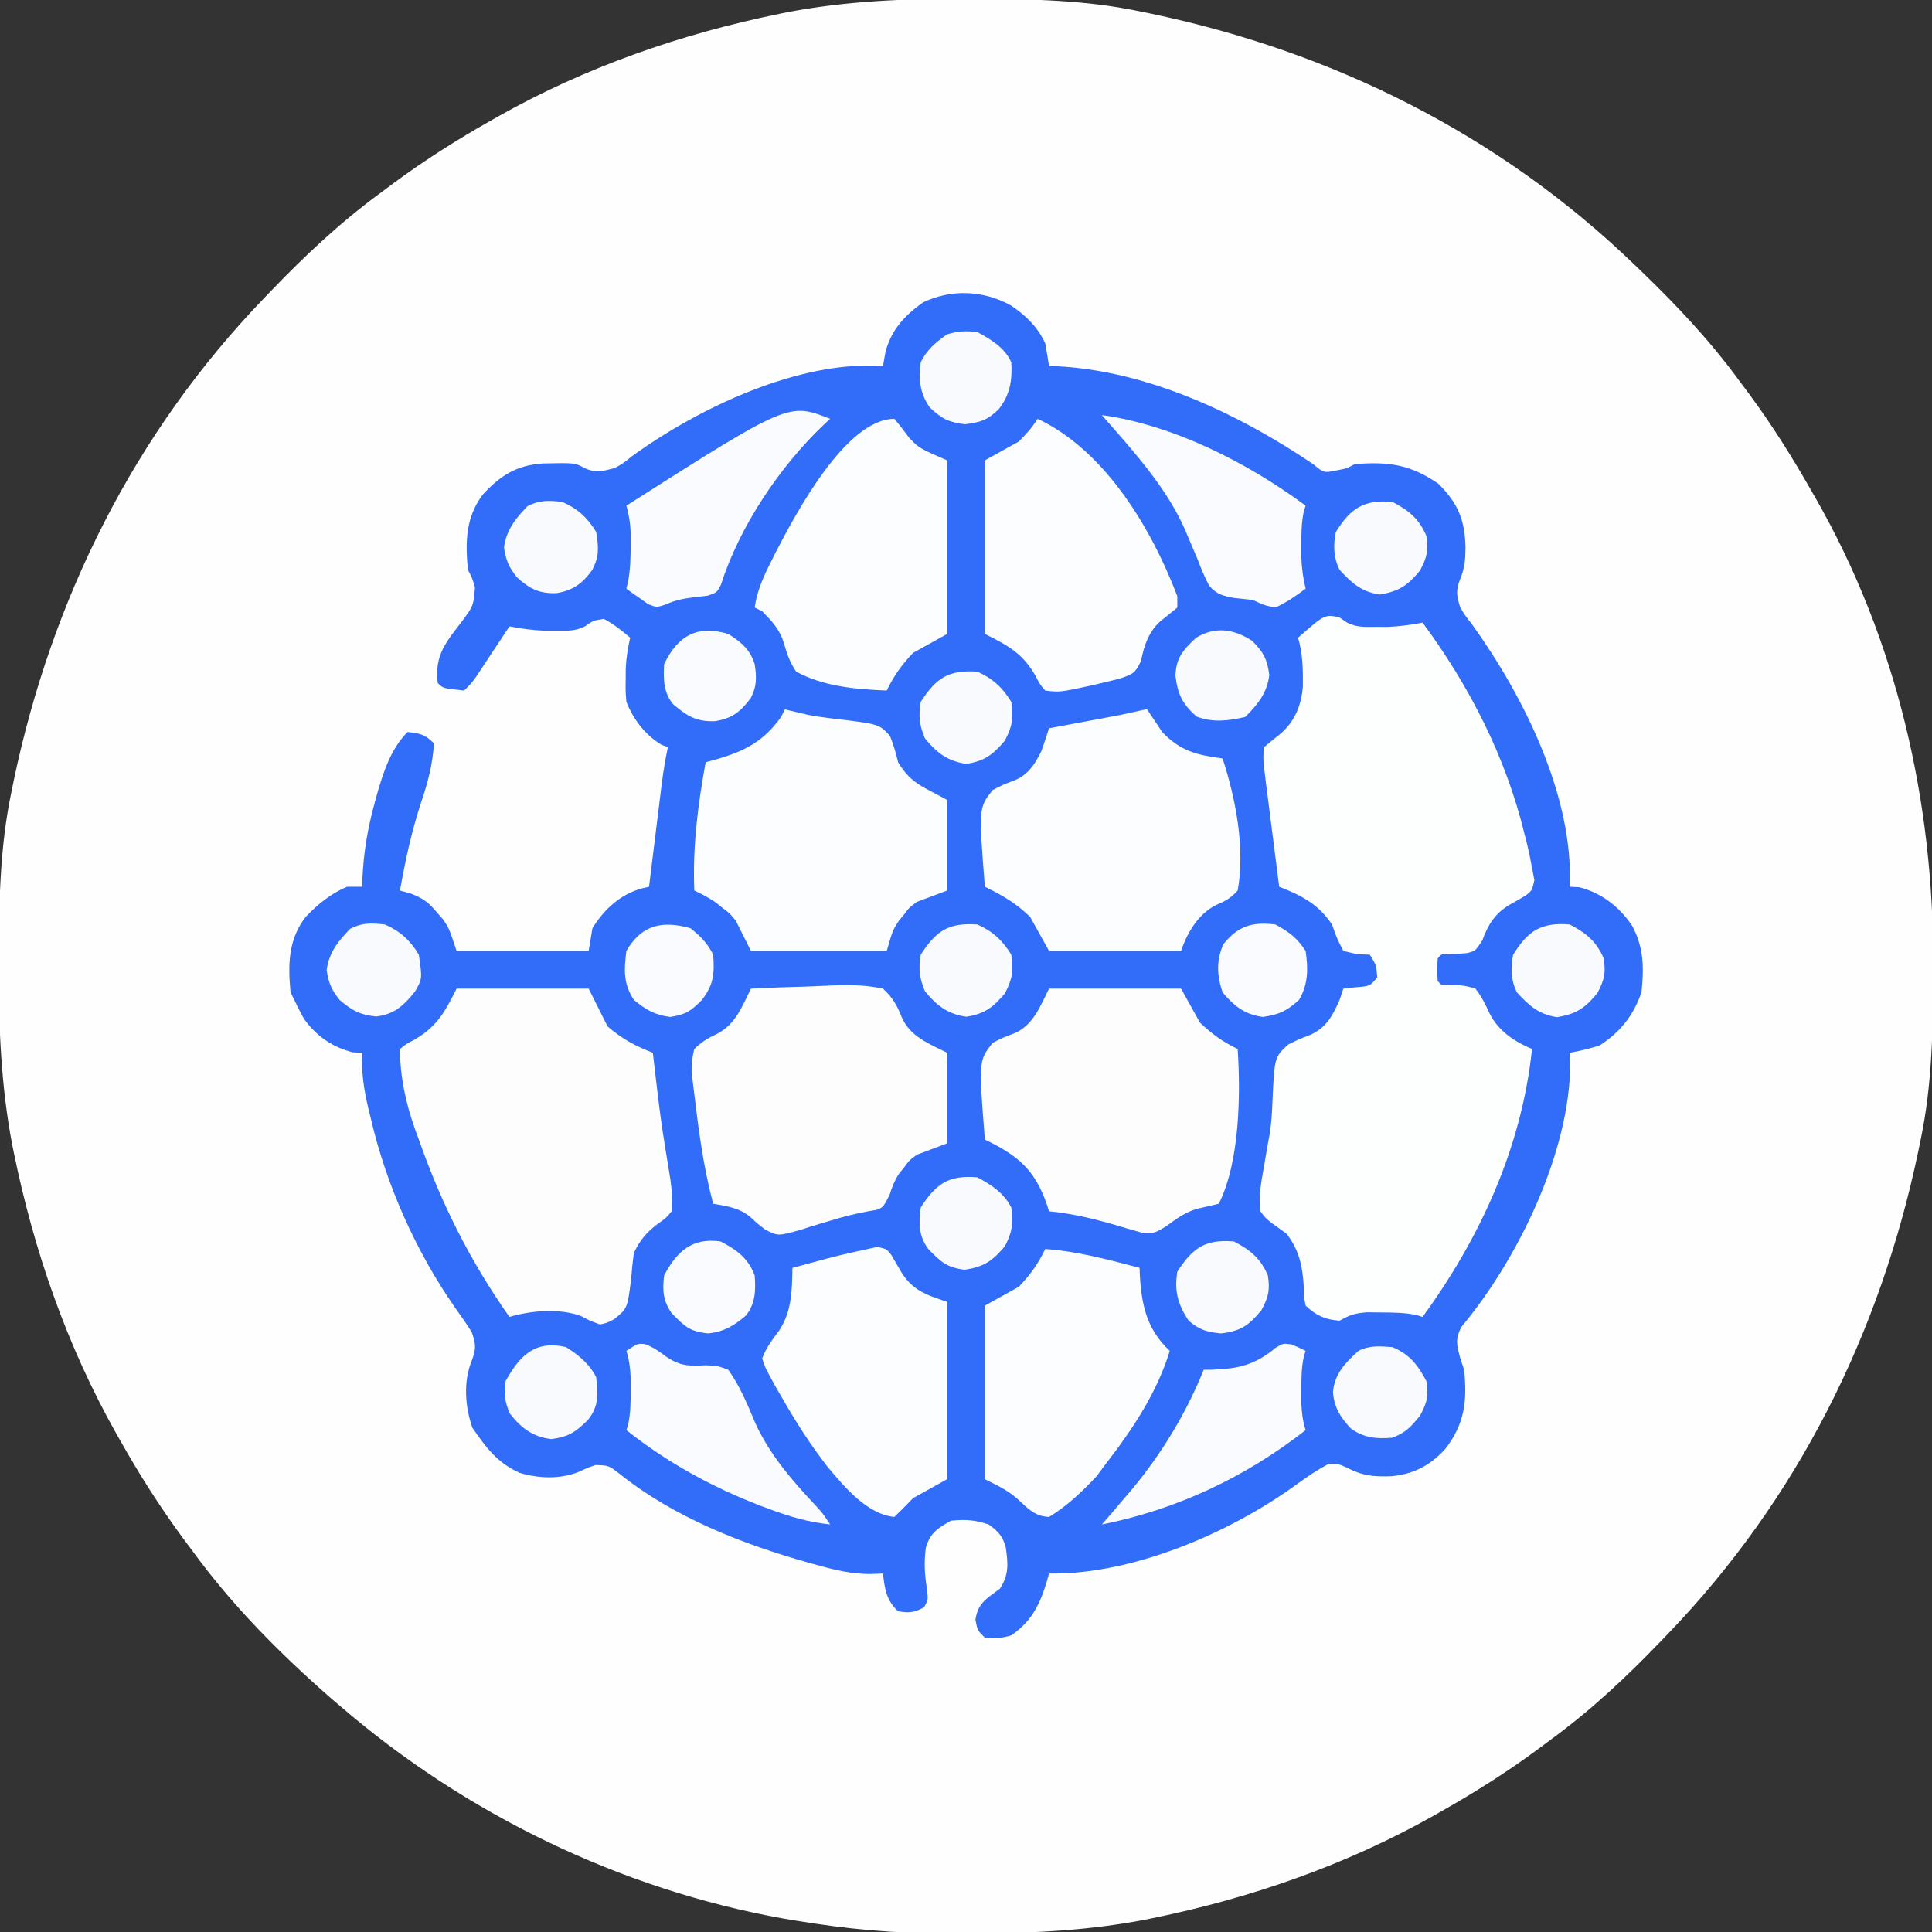 <?xml version="1.0" encoding="UTF-8"?>
<svg version="1.1" xmlns="http://www.w3.org/2000/svg" width="512" height="512">
<rect width="100%" height="100%" fill="#333333" stroke="none"/>
<path d="M0 0 C1.018 0.002 2.036 0.004 3.085 0.007 C17.694 0.056 32.026 0.307 46.375 3.312 C47.35 3.511 48.325 3.71 49.329 3.915 C97.711 14.035 141.699 35.952 177.375 70.312 C178.364 71.261 178.364 71.261 179.373 72.228 C188.861 81.372 197.601 90.67 205.375 101.312 C206.233 102.464 207.091 103.615 207.949 104.766 C213.987 112.957 219.346 121.471 224.375 130.312 C224.739 130.944 225.104 131.576 225.479 132.227 C247.085 169.975 256.852 212.742 256.688 255.938 C256.685 256.955 256.683 257.973 256.681 259.022 C256.631 273.631 256.38 287.963 253.375 302.312 C253.077 303.775 253.077 303.775 252.773 305.267 C242.652 353.648 220.736 397.637 186.375 433.312 C185.743 433.972 185.111 434.631 184.459 435.311 C175.315 444.799 166.018 453.539 155.375 461.312 C154.224 462.171 153.073 463.029 151.922 463.887 C143.732 469.924 135.23 475.307 126.375 480.312 C125.668 480.715 124.961 481.117 124.232 481.531 C101.097 494.557 75.925 503.306 49.938 508.625 C49.219 508.772 48.5 508.92 47.759 509.072 C33.083 511.861 18.558 512.661 3.648 512.628 C0.708 512.625 -2.23 512.649 -5.17 512.674 C-18.543 512.718 -31.439 511.513 -44.625 509.312 C-46.331 509.03 -46.331 509.03 -48.071 508.742 C-91.338 500.97 -132.388 480.983 -165.625 452.312 C-166.37 451.678 -167.115 451.044 -167.883 450.391 C-181.388 438.579 -194.059 425.829 -204.625 411.312 C-205.481 410.163 -206.338 409.013 -207.195 407.863 C-213.235 399.673 -218.619 391.169 -223.625 382.312 C-224.027 381.605 -224.429 380.898 -224.844 380.169 C-237.869 357.034 -246.618 331.863 -251.938 305.875 C-252.085 305.156 -252.232 304.437 -252.384 303.697 C-255.358 288.05 -255.998 272.577 -255.938 256.688 C-255.935 255.67 -255.933 254.652 -255.931 253.603 C-255.881 238.994 -255.63 224.662 -252.625 210.312 C-252.426 209.338 -252.228 208.363 -252.023 207.358 C-241.902 158.977 -219.986 114.988 -185.625 79.312 C-184.993 78.653 -184.361 77.994 -183.709 77.314 C-174.565 67.826 -165.268 59.086 -154.625 51.312 C-153.474 50.454 -152.323 49.596 -151.172 48.738 C-142.982 42.701 -134.48 37.318 -125.625 32.312 C-124.918 31.91 -124.211 31.508 -123.482 31.094 C-100.347 18.068 -75.175 9.319 -49.188 4 C-48.469 3.853 -47.75 3.705 -47.009 3.553 C-31.363 0.58 -15.889 -0.061 0 0 Z " fill="#FEFEFE" transform="translate(255.625,-0.312)"/>
<path d="M0 0 C3.947 2.709 6.966 5.612 9 10 C9.362 11.995 9.699 13.995 10 16 C11.164 16.039 11.164 16.039 12.352 16.078 C36.274 17.334 60.368 28.721 80 42 C82.829 44.346 82.829 44.346 86.062 43.688 C88.913 43.14 88.913 43.14 91 42 C100.006 41.289 105.72 42.063 113.188 47.188 C118.394 52.394 120.23 56.788 120.375 64.188 C120.333 67.378 120.168 69.606 118.914 72.551 C117.79 75.563 117.998 76.97 119 80 C120.304 82.177 120.304 82.177 122 84.312 C135.734 103.383 149.039 129.95 148 154 C148.825 154.041 149.65 154.083 150.5 154.125 C156.349 155.587 161.019 159.215 164.438 164.188 C167.643 169.958 167.707 175.531 167 182 C164.887 188.093 161.376 192.521 156 196 C153.325 196.919 150.793 197.47 148 198 C148.04 198.956 148.08 199.913 148.121 200.898 C148.068 224.358 134.176 252.819 119.371 270.535 C117.561 273.789 118.047 275.47 119 279 C119.33 279.99 119.66 280.98 120 282 C120.863 290.215 120.156 296.396 115 303 C110.986 307.39 106.653 309.65 100.715 310.219 C96.007 310.393 92.983 310.086 88.812 307.875 C86.564 306.901 86.564 306.901 84 307 C80.886 308.651 78.179 310.51 75.34 312.581 C57.73 325.329 32.027 336.354 10 336 C9.841 336.58 9.683 337.16 9.52 337.758 C7.656 343.998 5.535 348.57 0 352.375 C-2.473 353.148 -4.425 353.271 -7 353 C-9 351 -9 351 -9.5 348.188 C-8.799 343.72 -6.512 342.669 -3 340 C-0.582 336.248 -0.861 333.411 -1.453 329.125 C-2.221 326.142 -3.509 324.758 -6 323 C-9.653 321.782 -12.158 321.609 -16 322 C-19.522 324.022 -21.452 325.178 -22.629 329.09 C-23.144 332.906 -22.991 336.054 -22.375 339.875 C-22 343 -22 343 -23.125 344.938 C-25.664 346.376 -27.128 346.503 -30 346 C-33.111 343.111 -33.533 340.113 -34 336 C-35.134 336.044 -36.269 336.088 -37.438 336.133 C-42.196 336.127 -46.435 335.142 -51 333.875 C-52.245 333.534 -52.245 333.534 -53.516 333.186 C-71.169 328.229 -89.315 321.159 -103.75 309.625 C-106.671 307.357 -106.671 307.357 -110.199 307.246 C-112.457 308.037 -112.457 308.037 -114.648 309.07 C-119.626 311.038 -125.212 310.838 -130.301 309.309 C-136.255 306.628 -139.153 302.674 -142.812 297.375 C-144.781 291.78 -145.265 284.99 -142.918 279.441 C-141.761 276.364 -141.922 275.099 -143 272 C-144.426 269.765 -145.884 267.641 -147.438 265.5 C-157.792 250.633 -165.67 232.956 -169.75 215.312 C-169.97 214.415 -170.191 213.517 -170.418 212.592 C-171.596 207.599 -172.253 203.128 -172 198 C-172.825 197.959 -173.65 197.917 -174.5 197.875 C-179.846 196.539 -184.109 193.612 -187.363 189.117 C-188.32 187.454 -189.169 185.729 -190 184 C-190.33 183.34 -190.66 182.68 -191 182 C-191.694 174.603 -191.641 168.062 -187 162 C-183.759 158.631 -180.351 155.791 -176 154 C-174.68 154 -173.36 154 -172 154 C-171.979 152.906 -171.979 152.906 -171.957 151.789 C-171.637 144.791 -170.548 138.426 -168.688 131.688 C-168.487 130.948 -168.286 130.208 -168.079 129.446 C-166.388 123.583 -164.385 117.385 -160 113 C-156.703 113.33 -155.377 113.623 -153 116 C-153.341 121.491 -154.595 126.364 -156.375 131.562 C-158.914 139.282 -160.586 147 -162 155 C-160.631 155.379 -160.631 155.379 -159.234 155.766 C-155.886 157.044 -154.526 158.056 -152.25 160.75 C-151.678 161.405 -151.105 162.06 -150.516 162.734 C-149 165 -149 165 -147 171 C-135.45 171 -123.9 171 -112 171 C-111.505 168.03 -111.505 168.03 -111 165 C-107.95 160.029 -103.569 155.947 -97.852 154.43 C-97.241 154.288 -96.63 154.146 -96 154 C-95.884 153.057 -95.768 152.114 -95.649 151.142 C-95.216 147.629 -94.782 144.116 -94.346 140.603 C-94.158 139.085 -93.971 137.567 -93.784 136.049 C-93.516 133.862 -93.244 131.675 -92.973 129.488 C-92.89 128.814 -92.808 128.14 -92.723 127.445 C-92.284 123.928 -91.749 120.465 -91 117 C-91.557 116.794 -92.114 116.588 -92.688 116.375 C-96.986 113.819 -100.162 109.632 -102 105 C-102.23 102.16 -102.23 102.16 -102.188 99.062 C-102.181 98.043 -102.175 97.023 -102.168 95.973 C-102.012 93.216 -101.618 90.686 -101 88 C-103.217 86.096 -105.404 84.357 -108 83 C-110.826 83.463 -110.826 83.463 -113 85 C-115.674 86.337 -117.765 86.132 -120.75 86.125 C-122.289 86.129 -122.289 86.129 -123.859 86.133 C-126.983 86.001 -129.931 85.579 -133 85 C-133.699 86.06 -134.397 87.119 -135.117 88.211 C-136.036 89.599 -136.956 90.987 -137.875 92.375 C-138.335 93.074 -138.795 93.772 -139.27 94.492 C-139.714 95.162 -140.159 95.833 -140.617 96.523 C-141.026 97.141 -141.434 97.759 -141.855 98.396 C-143 100 -143 100 -145 102 C-150.568 101.432 -150.568 101.432 -152 100 C-152.909 92.586 -149.725 89.076 -145.467 83.518 C-142.532 79.532 -142.532 79.532 -142.129 74.66 C-142.907 72.063 -142.907 72.063 -144 70 C-144.696 62.588 -144.628 56.081 -140 50 C-135.392 45.002 -131.01 42.248 -124.098 41.82 C-115.672 41.636 -115.672 41.636 -113.008 43.078 C-110.035 44.443 -108.108 43.838 -105 43 C-102.7 41.683 -102.7 41.683 -100.562 39.938 C-82.948 27.132 -56.195 14.415 -34 16 C-33.794 14.824 -33.587 13.649 -33.375 12.438 C-31.883 6.47 -28.3 2.643 -23.375 -0.875 C-15.787 -4.469 -7.283 -4.062 0 0 Z " fill="#326DFA" transform="translate(268,81)"/>
<path d="M0 0 C0.701 0.474 1.403 0.949 2.125 1.438 C4.799 2.775 6.89 2.57 9.875 2.562 C11.414 2.566 11.414 2.566 12.984 2.57 C16.108 2.438 19.056 2.016 22.125 1.438 C34.561 18.303 44.172 37.025 49.125 57.438 C49.349 58.313 49.574 59.188 49.805 60.09 C50.317 62.2 50.745 64.3 51.125 66.438 C51.331 67.51 51.538 68.582 51.75 69.688 C51.125 72.438 51.125 72.438 49.477 73.738 C48.053 74.593 46.613 75.422 45.16 76.227 C41.267 78.543 39.464 81.511 37.938 85.688 C36.125 88.438 36.125 88.438 33.973 89.004 C32.348 89.166 30.718 89.277 29.086 89.332 C27.121 89.219 27.121 89.219 26.125 90.438 C25.958 93.438 25.958 93.438 26.125 96.438 C26.455 96.767 26.785 97.097 27.125 97.438 C27.749 97.438 28.373 97.438 29.016 97.438 C31.623 97.438 33.646 97.604 36.125 98.438 C37.805 100.561 38.813 102.69 39.945 105.145 C42.293 109.708 46.445 112.457 51.125 114.438 C48.366 140.546 37.435 164.422 22.125 185.438 C21.352 185.196 21.352 185.196 20.562 184.949 C17.386 184.282 14.369 184.267 11.125 184.25 C9.908 184.236 8.691 184.222 7.438 184.207 C4.292 184.426 2.795 184.92 0.125 186.438 C-3.715 186.149 -6.085 185.076 -8.875 182.438 C-9.344 180.02 -9.344 180.02 -9.375 177.25 C-9.7 171.892 -10.591 167.768 -13.875 163.438 C-15.125 162.493 -16.397 161.576 -17.688 160.688 C-19.516 159.242 -19.516 159.242 -20.875 157.438 C-21.343 153.313 -20.631 149.497 -19.875 145.438 C-19.643 144.045 -19.643 144.045 -19.406 142.625 C-19.085 140.699 -18.74 138.777 -18.375 136.859 C-17.978 134.144 -17.778 131.622 -17.688 128.891 C-17.141 116.601 -17.141 116.601 -13.477 113.234 C-10.562 111.812 -10.562 111.812 -7.582 110.66 C-3.359 108.753 -1.687 105.563 0.125 101.438 C0.62 99.953 0.62 99.953 1.125 98.438 C2.239 98.314 3.353 98.19 4.5 98.062 C8.156 97.791 8.156 97.791 10.125 95.438 C9.835 92.131 9.835 92.131 8.125 89.438 C7.011 89.396 5.897 89.355 4.75 89.312 C3.554 89.024 2.357 88.735 1.125 88.438 C-0.562 85.188 -0.562 85.188 -1.875 81.438 C-5.605 75.966 -9.845 73.803 -15.875 71.438 C-16.449 66.972 -17.018 62.507 -17.584 58.04 C-17.777 56.522 -17.971 55.004 -18.166 53.487 C-18.447 51.3 -18.724 49.113 -19 46.926 C-19.087 46.252 -19.175 45.577 -19.265 44.883 C-20.191 37.477 -20.191 37.477 -19.875 34.438 C-18.428 33.221 -16.976 32.01 -15.477 30.859 C-11.647 27.459 -10.057 23.435 -9.598 18.395 C-9.549 13.921 -9.611 9.753 -10.875 5.438 C-3.831 -0.75 -3.831 -0.75 0 0 Z " fill="#FDFEFE" transform="translate(354.875,163.562)"/>
<path d="M0 0 C11.55 0 23.1 0 35 0 C37.475 4.95 37.475 4.95 40 10 C43.952 13.387 47.202 15.106 52 17 C52.08 17.664 52.161 18.328 52.244 19.013 C54.096 34.876 54.096 34.876 56.668 50.633 C57.072 53.515 57.26 56.094 57 59 C55.574 60.723 55.574 60.723 53.688 62.062 C50.511 64.36 48.705 66.433 47 70 C46.667 72.323 46.421 74.66 46.25 77 C45.265 84.74 45.265 84.74 41.812 87.562 C39.902 88.578 39.902 88.578 38 89 C34.875 87.812 34.875 87.812 33.16 86.848 C27.537 84.641 19.738 85.269 14 87 C3.597 72.162 -4.01 57.087 -10 40 C-10.478 38.704 -10.478 38.704 -10.965 37.383 C-13.431 30.488 -15 23.334 -15 16 C-13.391 14.691 -13.391 14.691 -11.25 13.562 C-5.213 10.07 -3.153 6.306 0 0 Z " fill="#FDFDFE" transform="translate(121,262)"/>
<path d="M0 0 C11.55 0 23.1 0 35 0 C37.475 4.455 37.475 4.455 40 9 C43.155 12.026 46.092 14.126 50 16 C50.787 28.224 50.548 45.905 45 57 C43.045 57.464 41.089 57.925 39.129 58.367 C35.988 59.301 33.63 61.087 31 63 C28.757 64.388 27.581 65.061 24.929 64.784 C24.205 64.57 23.48 64.357 22.734 64.137 C21.926 63.909 21.118 63.682 20.285 63.447 C19.449 63.197 18.612 62.946 17.75 62.688 C11.81 60.958 6.167 59.604 0 59 C-0.208 58.348 -0.415 57.695 -0.629 57.023 C-3.876 47.813 -8.346 44.181 -17 40 C-18.645 19.099 -18.645 19.099 -14.949 14.383 C-12.312 13 -12.312 13 -9.551 11.977 C-4.299 9.966 -2.407 4.814 0 0 Z " fill="#FDFDFE" transform="translate(278,262)"/>
<path d="M0 0 C4.874 -0.248 9.745 -0.429 14.624 -0.549 C16.281 -0.599 17.938 -0.668 19.594 -0.754 C24.879 -1.024 29.808 -1.123 35 0 C37.558 2.378 38.677 4.314 39.962 7.542 C42.131 12.679 47.209 14.604 52 17 C52 24.92 52 32.84 52 41 C49.36 41.99 46.72 42.98 44 44 C41.996 45.467 41.996 45.467 40.688 47.25 C40.203 47.857 39.718 48.464 39.219 49.09 C38.008 50.988 37.365 52.677 36.688 54.812 C35 58 35 58 33.22 58.643 C32.495 58.765 31.77 58.886 31.023 59.012 C27.606 59.659 24.346 60.458 21.027 61.5 C20.19 61.746 19.353 61.992 18.49 62.246 C16.776 62.752 15.07 63.287 13.373 63.848 C7.157 65.602 7.157 65.602 3.756 63.833 C1.66 62.211 1.66 62.211 -0.16 60.517 C-3.158 58.045 -6.229 57.673 -10 57 C-12.551 47.462 -13.825 37.791 -15 28 C-15.156 26.726 -15.312 25.453 -15.473 24.141 C-15.675 21.188 -15.789 18.852 -15 16 C-13.14 14.14 -11.401 13.135 -9.035 12 C-4.155 9.602 -2.283 4.65 0 0 Z " fill="#FDFDFE" transform="translate(199,262)"/>
<path d="M0 0 C1.961 0.463 3.922 0.927 5.883 1.391 C8.358 1.875 10.741 2.213 13.242 2.484 C24.986 3.89 24.986 3.89 27.844 7.02 C28.795 9.333 29.425 11.57 30 14 C33.522 19.74 36.298 20.277 43 24 C43 31.92 43 39.84 43 48 C40.36 48.99 37.72 49.98 35 51 C32.962 52.501 32.962 52.501 31.625 54.312 C31.164 54.866 30.702 55.419 30.227 55.988 C28.575 58.527 28.575 58.527 27 64 C15.12 64 3.24 64 -9 64 C-10.32 61.36 -11.64 58.72 -13 56 C-14.669 53.981 -14.669 53.981 -16.5 52.625 C-17.067 52.164 -17.634 51.702 -18.219 51.227 C-20.076 49.948 -21.961 48.957 -24 48 C-24.471 36.339 -23.072 25.46 -21 14 C-19.93 13.706 -18.86 13.412 -17.758 13.109 C-10.327 10.916 -5.549 8.341 -1 2 C-0.67 1.34 -0.34 0.68 0 0 Z " fill="#FCFDFE" transform="translate(208,188)"/>
<path d="M0 0 C1.344 1.993 2.675 3.994 4 6 C8.819 11.048 13.165 12.095 20 13 C23.478 23.684 26.034 36.8 24 48 C22.196 50.032 20.654 50.816 18.176 51.895 C13.552 54.244 10.601 59.196 9 64 C-2.55 64 -14.1 64 -26 64 C-27.65 61.03 -29.3 58.06 -31 55 C-34.698 51.381 -38.382 49.248 -43 47 C-44.645 26.099 -44.645 26.099 -40.949 21.383 C-38.312 20 -38.312 20 -35.551 18.969 C-31.616 17.474 -29.813 14.687 -28 11 C-27.304 9.01 -26.633 7.011 -26 5 C-25.061 4.826 -25.061 4.826 -24.104 4.649 C-21.277 4.123 -18.451 3.593 -15.625 3.062 C-14.64 2.88 -13.655 2.698 -12.641 2.51 C-11.7 2.333 -10.759 2.155 -9.789 1.973 C-8.92 1.81 -8.05 1.648 -7.155 1.481 C-0.518 0 -0.518 0 0 0 Z " fill="#FCFDFE" transform="translate(304,188)"/>
<path d="M0 0 C1.431 1.622 2.691 3.339 3.977 5.078 C6.665 7.819 6.665 7.819 14 11 C14 26.18 14 41.36 14 57 C11.03 58.65 8.06 60.3 5 62 C1.974 65.155 -0.126 68.092 -2 72 C-10.144 71.674 -18.74 70.944 -26 67 C-27.672 64.52 -28.436 62.351 -29.242 59.48 C-30.374 55.777 -32.321 53.749 -35 51 C-35.66 50.67 -36.32 50.34 -37 50 C-36.366 45.423 -34.561 41.583 -32.5 37.5 C-32.146 36.798 -31.792 36.096 -31.428 35.373 C-26.223 25.301 -12.83 0 0 0 Z " fill="#FCFDFE" transform="translate(237,111)"/>
<path d="M0 0 C17.876 8.417 30.183 29.07 37 47 C37 47.99 37 48.98 37 50 C35.519 51.218 34.035 52.432 32.527 53.617 C29.357 56.488 28.179 60.09 27.375 64.188 C25.78 67.449 25.286 67.603 22 68.75 C20.343 69.202 18.675 69.617 17 70 C16.129 70.205 15.257 70.41 14.359 70.621 C5.859 72.466 5.859 72.466 2 72 C0.594 70.391 0.594 70.391 -0.5 68.25 C-3.937 62.179 -7.691 60.154 -14 57 C-14 41.82 -14 26.64 -14 11 C-11.03 9.35 -8.06 7.7 -5 6 C-2.002 2.892 -2.002 2.892 0 0 Z " fill="#FCFDFE" transform="translate(275,111)"/>
<path d="M0 0 C2.5 0.562 2.5 0.562 3.75 2.207 C4.599 3.637 5.433 5.077 6.254 6.523 C9.347 11.584 12.943 12.71 18.5 14.562 C18.5 30.073 18.5 45.583 18.5 61.562 C15.53 63.212 12.56 64.862 9.5 66.562 C8.572 67.511 7.644 68.46 6.688 69.438 C5.966 70.139 5.244 70.84 4.5 71.562 C-2.735 70.839 -8.677 63.628 -13.062 58.438 C-17.756 52.466 -21.733 46.15 -25.5 39.562 C-26.054 38.603 -26.609 37.644 -27.18 36.656 C-29.88 31.694 -29.88 31.694 -30.5 29.562 C-29.489 26.683 -27.732 24.505 -25.938 22.062 C-22.627 16.922 -22.61 11.536 -22.5 5.562 C-20.105 4.915 -17.709 4.269 -15.312 3.625 C-14.639 3.443 -13.965 3.26 -13.271 3.072 C-8.869 1.891 -4.441 0.999 0 0 Z " fill="#FCFDFE" transform="translate(232.5,330.438)"/>
<path d="M0 0 C8.599 0.614 16.695 2.809 25 5 C25.026 5.701 25.052 6.402 25.078 7.125 C25.557 15.137 27.011 21.387 33 27 C29.553 38.193 23.118 47.813 16 57 C15.216 58.052 14.432 59.104 13.625 60.188 C9.848 64.235 5.763 68.142 1 71 C-2.319 70.846 -4.018 69.349 -6.375 67.125 C-9.549 64.132 -11.749 63.125 -16 61 C-16 45.82 -16 30.64 -16 15 C-13.03 13.35 -10.06 11.7 -7 10 C-3.974 6.845 -1.874 3.908 0 0 Z " fill="#FCFDFE" transform="translate(277,331)"/>
<path d="M0 0 C19.099 2.663 38.618 12.636 54 24 C53.838 24.527 53.675 25.054 53.508 25.598 C52.876 28.587 52.868 31.382 52.875 34.438 C52.872 35.55 52.87 36.662 52.867 37.809 C52.986 40.664 53.346 43.225 54 46 C51.444 47.933 48.915 49.654 46 51 C43.125 50.438 43.125 50.438 40 49 C38.367 48.815 36.733 48.639 35.098 48.469 C32.08 47.885 30.5 47.571 28.456 45.237 C27.224 42.889 26.246 40.544 25.312 38.062 C24.576 36.323 23.833 34.586 23.086 32.852 C22.558 31.593 22.558 31.593 22.019 30.31 C16.981 18.886 8.112 9.329 0 0 Z " fill="#FAFBFE" transform="translate(292,110)"/>
<path d="M0 0 C-0.818 0.748 -0.818 0.748 -1.652 1.512 C-13.353 12.652 -23.991 28.431 -28.953 43.988 C-30 46 -30 46 -32.426 46.855 C-33.378 46.965 -34.331 47.075 -35.312 47.188 C-38.392 47.57 -40.759 47.888 -43.586 49.199 C-46 50 -46 50 -48.238 49.102 C-48.923 48.614 -49.607 48.127 -50.312 47.625 C-51.01 47.143 -51.707 46.661 -52.426 46.164 C-53.205 45.588 -53.205 45.588 -54 45 C-53.838 44.31 -53.675 43.621 -53.508 42.91 C-52.948 39.7 -52.867 36.695 -52.875 33.438 C-52.872 32.322 -52.87 31.207 -52.867 30.059 C-52.979 27.484 -53.332 25.459 -54 23 C-11.039 -4.334 -11.039 -4.334 0 0 Z " fill="#FAFBFE" transform="translate(220,111)"/>
<path d="M0 0 C2.172 0.835 3.678 1.883 5.531 3.281 C9.269 5.813 11.579 5.847 16.031 5.594 C19.141 5.719 19.141 5.719 22.031 6.781 C25.127 11.137 27.044 15.793 29.1 20.703 C32.845 29.061 38.923 36.118 45.148 42.723 C47.031 44.781 47.031 44.781 49.031 47.781 C43.396 47.183 38.459 45.755 33.156 43.781 C32.331 43.474 31.506 43.167 30.656 42.851 C17.73 37.892 5.889 31.387 -4.969 22.781 C-4.806 22.255 -4.644 21.729 -4.477 21.188 C-3.841 18.177 -3.837 15.357 -3.844 12.281 C-3.841 11.157 -3.839 10.033 -3.836 8.875 C-3.946 6.309 -4.216 4.219 -4.969 1.781 C-1.969 -0.219 -1.969 -0.219 0 0 Z " fill="#F9FBFE" transform="translate(170.969,356.219)"/>
<path d="M0 0 C1.875 0.742 1.875 0.742 3.875 1.742 C3.713 2.268 3.55 2.794 3.383 3.336 C2.747 6.346 2.743 9.166 2.75 12.242 C2.747 13.366 2.745 14.49 2.742 15.648 C2.852 18.214 3.122 20.305 3.875 22.742 C-12.027 35.172 -30.287 43.798 -50.125 47.742 C-49.3 46.793 -48.475 45.845 -47.625 44.867 C-46.457 43.494 -45.29 42.118 -44.125 40.742 C-43.51 40.028 -42.895 39.314 -42.262 38.578 C-34.289 29.023 -27.783 18.287 -23.125 6.742 C-22.363 6.74 -21.601 6.737 -20.816 6.734 C-13.775 6.471 -9.541 5.425 -4.062 0.922 C-2.125 -0.258 -2.125 -0.258 0 0 Z " fill="#FAFBFE" transform="translate(342.125,356.258)"/>
<path d="M0 0 C4.544 1.902 6.715 4.684 9 9 C9.661 12.964 9.201 14.62 7.312 18.188 C4.892 21.132 3.559 22.655 0 24 C-4.103 24.388 -7.496 24.065 -10.914 21.645 C-13.724 18.734 -15.393 16.074 -15.75 12 C-15.393 7.179 -12.487 4.117 -9 1 C-5.936 -0.532 -3.383 -0.229 0 0 Z " fill="#F8FAFE" transform="translate(369,357)"/>
<path d="M0 0 C3.321 2.08 6.232 4.464 8 8 C8.466 12.658 8.75 15.638 5.75 19.375 C2.379 22.593 0.708 23.777 -3.875 24.375 C-8.842 23.779 -11.813 21.503 -14.875 17.625 C-16.258 14.398 -16.498 12.483 -16 9 C-12.279 2.222 -8.16 -1.926 0 0 Z " fill="#F8FAFE" transform="translate(150,357)"/>
<path d="M0 0 C3.793 2.042 7.003 4.118 9 8 C9.549 12.238 9.291 14.439 7.312 18.25 C3.975 22.219 1.72 23.75 -3.438 24.5 C-8.221 23.829 -9.644 22.434 -13 19 C-15.556 15.515 -15.572 12.22 -15 8 C-10.935 1.703 -7.642 -0.637 0 0 Z " fill="#F8FAFE" transform="translate(259,312)"/>
<path d="M0 0 C4.344 2.256 7.058 4.468 9 9 C9.585 12.928 9.183 14.655 7.312 18.188 C4.021 22.19 1.75 23.708 -3.375 24.562 C-8.214 23.812 -10.744 21.551 -14 18 C-15.631 14.737 -15.689 11.512 -15 8 C-11.06 1.647 -7.565 -0.63 0 0 Z " fill="#F8FAFE" transform="translate(416,245)"/>
<path d="M0 0 C4.092 1.808 6.698 4.163 9 8 C9.916 14.41 9.916 14.41 7.977 17.777 C4.996 21.472 2.472 23.833 -2.312 24.375 C-6.702 23.929 -8.643 22.823 -12 20 C-14.163 17.26 -14.924 15.513 -15.438 12.062 C-14.766 7.36 -12.432 4.481 -9.188 1.125 C-5.969 -0.53 -3.568 -0.376 0 0 Z " fill="#F8FAFE" transform="translate(102,245)"/>
<path d="M0 0 C4.344 2.256 7.058 4.468 9 9 C9.585 12.928 9.183 14.655 7.312 18.188 C4.021 22.19 1.75 23.708 -3.375 24.562 C-8.214 23.812 -10.744 21.551 -14 18 C-15.631 14.737 -15.689 11.512 -15 8 C-11.06 1.647 -7.565 -0.63 0 0 Z " fill="#F8FAFE" transform="translate(369,133)"/>
<path d="M0 0 C4.09 1.807 6.662 4.191 9 8 C9.622 12.277 9.31 14.404 7.312 18.25 C4.186 21.968 1.901 23.717 -2.938 24.438 C-7.828 23.739 -10.799 21.481 -13.875 17.688 C-15.388 14.074 -15.604 11.892 -15 8 C-10.883 1.654 -7.686 -0.521 0 0 Z " fill="#F8FAFE" transform="translate(259,245)"/>
<path d="M0 0 C4.09 1.807 6.662 4.191 9 8 C9.622 12.277 9.31 14.404 7.312 18.25 C4.186 21.968 1.901 23.717 -2.938 24.438 C-7.828 23.739 -10.799 21.481 -13.875 17.688 C-15.388 14.074 -15.604 11.892 -15 8 C-10.883 1.654 -7.686 -0.521 0 0 Z " fill="#F8FAFE" transform="translate(259,178)"/>
<path d="M0 0 C4.092 1.808 6.698 4.163 9 8 C9.657 12.071 9.827 14.374 7.965 18.035 C5.31 21.637 2.952 23.434 -1.5 24.188 C-6.058 24.349 -8.583 23.092 -12 20 C-14.163 17.26 -14.924 15.513 -15.438 12.062 C-14.766 7.36 -12.432 4.481 -9.188 1.125 C-5.969 -0.53 -3.568 -0.376 0 0 Z " fill="#F8FAFE" transform="translate(149,133)"/>
<path d="M0 0 C4.344 2.256 7.058 4.468 9 9 C9.585 12.928 9.183 14.655 7.312 18.188 C3.973 22.249 1.768 23.811 -3.5 24.375 C-7.312 23.967 -9.068 23.443 -12 21 C-14.873 16.641 -15.817 13.177 -15 8 C-10.911 1.71 -7.661 -0.638 0 0 Z " fill="#F8FAFE" transform="translate(327,329)"/>
<path d="M0 0 C3.02 3.02 4.01 4.83 4.562 9.062 C3.99 13.833 1.523 16.852 -1.812 20.188 C-6.297 21.243 -10.415 21.723 -14.75 20.062 C-18.485 16.667 -19.67 14.307 -20.312 9.25 C-20.123 4.465 -18.264 2.409 -14.812 -0.812 C-9.762 -3.869 -4.869 -3.138 0 0 Z " fill="#F9FAFE" transform="translate(331.812,169.812)"/>
<path d="M0 0 C3.407 2.148 5.778 4.113 7 8 C7.518 11.432 7.601 13.847 5.973 16.973 C3.265 20.625 0.982 22.426 -3.562 23.125 C-8.411 23.304 -10.943 21.75 -14.574 18.66 C-17.195 15.609 -17.22 11.898 -17 8 C-13.296 0.307 -8.089 -2.423 0 0 Z " fill="#F9FBFE" transform="translate(193,168)"/>
<path d="M0 0 C3.729 2.048 7.194 4.069 9 8 C9.302 12.782 8.648 16.707 5.625 20.5 C2.563 23.416 0.891 23.88 -3.25 24.438 C-7.583 23.932 -9.493 22.945 -12.602 19.977 C-15.227 16.266 -15.627 12.439 -15 8 C-13.396 4.725 -11.03 2.731 -8.062 0.625 C-5.152 -0.257 -3.034 -0.364 0 0 Z " fill="#F9FAFE" transform="translate(259,88)"/>
<path d="M0 0 C4.285 2.269 7.264 4.405 9 9 C9.3 12.926 9.21 16.509 6.656 19.656 C3.437 22.371 0.905 23.896 -3.25 24.375 C-8.244 23.876 -9.528 22.553 -13 19 C-15.312 15.742 -15.472 12.937 -15 9 C-11.587 2.554 -7.527 -1.075 0 0 Z " fill="#F9FBFE" transform="translate(191,329)"/>
<path d="M0 0 C3.704 2.027 5.654 3.48 8 7 C8.699 11.797 8.715 15.775 6.25 20 C2.943 22.94 1.095 23.835 -3.312 24.5 C-8.178 23.84 -10.832 21.679 -14 18 C-15.502 13.494 -15.716 9.658 -13.812 5.25 C-9.896 0.388 -6.168 -0.757 0 0 Z " fill="#F9FBFE" transform="translate(338,245)"/>
<path d="M0 0 C2.706 2.198 4.448 3.896 6 7 C6.378 12.014 6.131 15.005 3 19 C0.15 21.93 -1.363 22.907 -5.438 23.5 C-9.627 22.912 -11.74 21.654 -15 19 C-17.829 14.757 -17.653 10.983 -17 6 C-12.928 -0.98 -7.443 -2.096 0 0 Z " fill="#FAFBFE" transform="translate(183,246)"/>
</svg>

